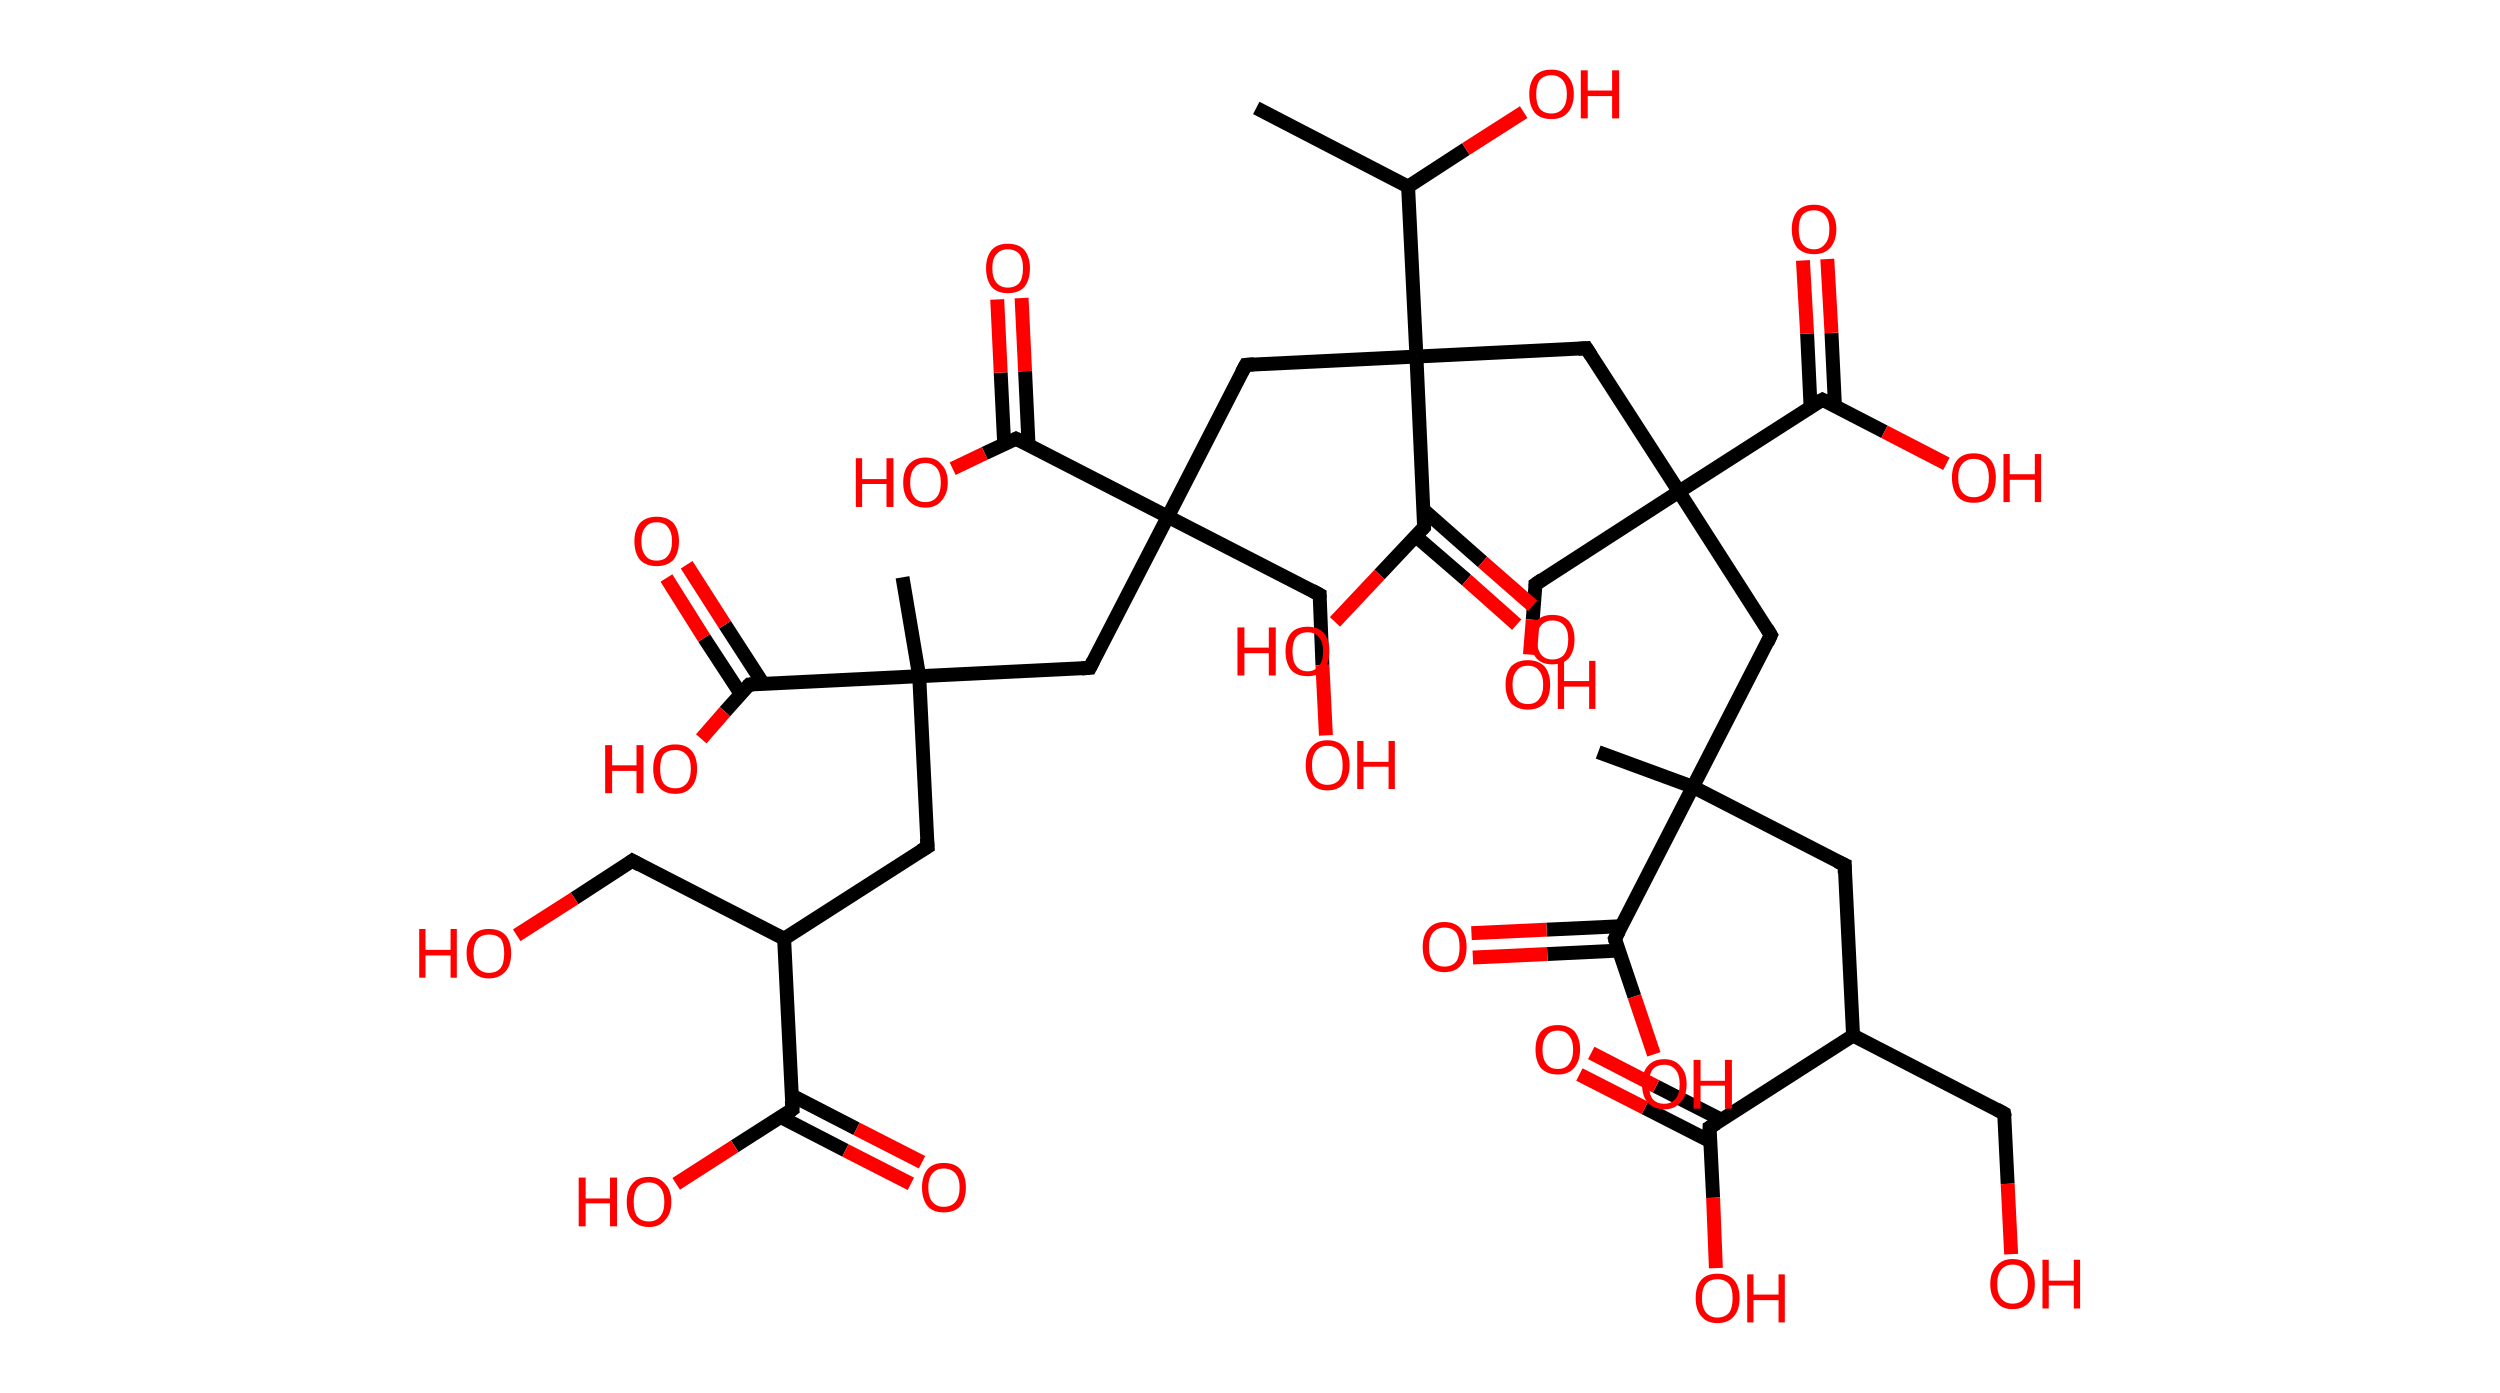 <?xml version='1.0' encoding='ASCII' standalone='yes'?>
<svg xmlns="http://www.w3.org/2000/svg" xmlns:rdkit="http://www.rdkit.org/xml" xmlns:xlink="http://www.w3.org/1999/xlink" version="1.1" baseProfile="full" xml:space="preserve" width="359px" height="200px" viewBox="0 0 359 200">
<!-- END OF HEADER -->
<rect style="opacity:1.0;fill:#FFFFFF;stroke:none" width="359.0" height="200.0" x="0.0" y="0.0"> </rect>
<path class="bond-0 atom-0 atom-1" d="M 180.4,15.5 L 202.2,26.8" style="fill:none;fill-rule:evenodd;stroke:#000000;stroke-width:2.0px;stroke-linecap:butt;stroke-linejoin:miter;stroke-opacity:1"/>
<path class="bond-1 atom-1 atom-2" d="M 202.2,26.8 L 210.5,21.4" style="fill:none;fill-rule:evenodd;stroke:#000000;stroke-width:2.0px;stroke-linecap:butt;stroke-linejoin:miter;stroke-opacity:1"/>
<path class="bond-1 atom-1 atom-2" d="M 210.5,21.4 L 218.8,16.1" style="fill:none;fill-rule:evenodd;stroke:#FF0000;stroke-width:2.0px;stroke-linecap:butt;stroke-linejoin:miter;stroke-opacity:1"/>
<path class="bond-2 atom-1 atom-3" d="M 202.2,26.8 L 203.4,51.2" style="fill:none;fill-rule:evenodd;stroke:#000000;stroke-width:2.0px;stroke-linecap:butt;stroke-linejoin:miter;stroke-opacity:1"/>
<path class="bond-3 atom-3 atom-4" d="M 203.4,51.2 L 178.9,52.4" style="fill:none;fill-rule:evenodd;stroke:#000000;stroke-width:2.0px;stroke-linecap:butt;stroke-linejoin:miter;stroke-opacity:1"/>
<path class="bond-4 atom-4 atom-5" d="M 178.9,52.4 L 167.7,74.2" style="fill:none;fill-rule:evenodd;stroke:#000000;stroke-width:2.0px;stroke-linecap:butt;stroke-linejoin:miter;stroke-opacity:1"/>
<path class="bond-5 atom-5 atom-6" d="M 167.7,74.2 L 189.5,85.4" style="fill:none;fill-rule:evenodd;stroke:#000000;stroke-width:2.0px;stroke-linecap:butt;stroke-linejoin:miter;stroke-opacity:1"/>
<path class="bond-6 atom-6 atom-7" d="M 189.5,85.4 L 189.9,95.5" style="fill:none;fill-rule:evenodd;stroke:#000000;stroke-width:2.0px;stroke-linecap:butt;stroke-linejoin:miter;stroke-opacity:1"/>
<path class="bond-6 atom-6 atom-7" d="M 189.9,95.5 L 190.4,105.6" style="fill:none;fill-rule:evenodd;stroke:#FF0000;stroke-width:2.0px;stroke-linecap:butt;stroke-linejoin:miter;stroke-opacity:1"/>
<path class="bond-7 atom-5 atom-8" d="M 167.7,74.2 L 156.5,95.9" style="fill:none;fill-rule:evenodd;stroke:#000000;stroke-width:2.0px;stroke-linecap:butt;stroke-linejoin:miter;stroke-opacity:1"/>
<path class="bond-8 atom-8 atom-9" d="M 156.5,95.9 L 132.0,97.1" style="fill:none;fill-rule:evenodd;stroke:#000000;stroke-width:2.0px;stroke-linecap:butt;stroke-linejoin:miter;stroke-opacity:1"/>
<path class="bond-9 atom-9 atom-10" d="M 132.0,97.1 L 129.6,82.9" style="fill:none;fill-rule:evenodd;stroke:#000000;stroke-width:2.0px;stroke-linecap:butt;stroke-linejoin:miter;stroke-opacity:1"/>
<path class="bond-10 atom-9 atom-11" d="M 132.0,97.1 L 133.2,121.6" style="fill:none;fill-rule:evenodd;stroke:#000000;stroke-width:2.0px;stroke-linecap:butt;stroke-linejoin:miter;stroke-opacity:1"/>
<path class="bond-11 atom-11 atom-12" d="M 133.2,121.6 L 112.6,134.8" style="fill:none;fill-rule:evenodd;stroke:#000000;stroke-width:2.0px;stroke-linecap:butt;stroke-linejoin:miter;stroke-opacity:1"/>
<path class="bond-12 atom-12 atom-13" d="M 112.6,134.8 L 90.8,123.6" style="fill:none;fill-rule:evenodd;stroke:#000000;stroke-width:2.0px;stroke-linecap:butt;stroke-linejoin:miter;stroke-opacity:1"/>
<path class="bond-13 atom-13 atom-14" d="M 90.8,123.6 L 82.5,129.0" style="fill:none;fill-rule:evenodd;stroke:#000000;stroke-width:2.0px;stroke-linecap:butt;stroke-linejoin:miter;stroke-opacity:1"/>
<path class="bond-13 atom-13 atom-14" d="M 82.5,129.0 L 74.2,134.3" style="fill:none;fill-rule:evenodd;stroke:#FF0000;stroke-width:2.0px;stroke-linecap:butt;stroke-linejoin:miter;stroke-opacity:1"/>
<path class="bond-14 atom-12 atom-15" d="M 112.6,134.8 L 113.8,159.3" style="fill:none;fill-rule:evenodd;stroke:#000000;stroke-width:2.0px;stroke-linecap:butt;stroke-linejoin:miter;stroke-opacity:1"/>
<path class="bond-15 atom-15 atom-16" d="M 112.1,160.4 L 121.4,165.2" style="fill:none;fill-rule:evenodd;stroke:#000000;stroke-width:2.0px;stroke-linecap:butt;stroke-linejoin:miter;stroke-opacity:1"/>
<path class="bond-15 atom-15 atom-16" d="M 121.4,165.2 L 130.8,170.0" style="fill:none;fill-rule:evenodd;stroke:#FF0000;stroke-width:2.0px;stroke-linecap:butt;stroke-linejoin:miter;stroke-opacity:1"/>
<path class="bond-15 atom-15 atom-16" d="M 113.7,157.3 L 123.0,162.1" style="fill:none;fill-rule:evenodd;stroke:#000000;stroke-width:2.0px;stroke-linecap:butt;stroke-linejoin:miter;stroke-opacity:1"/>
<path class="bond-15 atom-15 atom-16" d="M 123.0,162.1 L 132.4,166.9" style="fill:none;fill-rule:evenodd;stroke:#FF0000;stroke-width:2.0px;stroke-linecap:butt;stroke-linejoin:miter;stroke-opacity:1"/>
<path class="bond-16 atom-15 atom-17" d="M 113.8,159.3 L 105.5,164.6" style="fill:none;fill-rule:evenodd;stroke:#000000;stroke-width:2.0px;stroke-linecap:butt;stroke-linejoin:miter;stroke-opacity:1"/>
<path class="bond-16 atom-15 atom-17" d="M 105.5,164.6 L 97.1,170.0" style="fill:none;fill-rule:evenodd;stroke:#FF0000;stroke-width:2.0px;stroke-linecap:butt;stroke-linejoin:miter;stroke-opacity:1"/>
<path class="bond-17 atom-9 atom-18" d="M 132.0,97.1 L 107.6,98.3" style="fill:none;fill-rule:evenodd;stroke:#000000;stroke-width:2.0px;stroke-linecap:butt;stroke-linejoin:miter;stroke-opacity:1"/>
<path class="bond-18 atom-18 atom-19" d="M 109.6,98.2 L 104.1,89.7" style="fill:none;fill-rule:evenodd;stroke:#000000;stroke-width:2.0px;stroke-linecap:butt;stroke-linejoin:miter;stroke-opacity:1"/>
<path class="bond-18 atom-18 atom-19" d="M 104.1,89.7 L 98.6,81.1" style="fill:none;fill-rule:evenodd;stroke:#FF0000;stroke-width:2.0px;stroke-linecap:butt;stroke-linejoin:miter;stroke-opacity:1"/>
<path class="bond-18 atom-18 atom-19" d="M 106.4,99.7 L 101.1,91.6" style="fill:none;fill-rule:evenodd;stroke:#000000;stroke-width:2.0px;stroke-linecap:butt;stroke-linejoin:miter;stroke-opacity:1"/>
<path class="bond-18 atom-18 atom-19" d="M 101.1,91.6 L 95.7,83.0" style="fill:none;fill-rule:evenodd;stroke:#FF0000;stroke-width:2.0px;stroke-linecap:butt;stroke-linejoin:miter;stroke-opacity:1"/>
<path class="bond-19 atom-18 atom-20" d="M 107.6,98.3 L 104.1,102.2" style="fill:none;fill-rule:evenodd;stroke:#000000;stroke-width:2.0px;stroke-linecap:butt;stroke-linejoin:miter;stroke-opacity:1"/>
<path class="bond-19 atom-18 atom-20" d="M 104.1,102.2 L 100.7,106.1" style="fill:none;fill-rule:evenodd;stroke:#FF0000;stroke-width:2.0px;stroke-linecap:butt;stroke-linejoin:miter;stroke-opacity:1"/>
<path class="bond-20 atom-5 atom-21" d="M 167.7,74.2 L 145.9,63.0" style="fill:none;fill-rule:evenodd;stroke:#000000;stroke-width:2.0px;stroke-linecap:butt;stroke-linejoin:miter;stroke-opacity:1"/>
<path class="bond-21 atom-21 atom-22" d="M 147.7,63.9 L 147.2,53.3" style="fill:none;fill-rule:evenodd;stroke:#000000;stroke-width:2.0px;stroke-linecap:butt;stroke-linejoin:miter;stroke-opacity:1"/>
<path class="bond-21 atom-21 atom-22" d="M 147.2,53.3 L 146.7,42.8" style="fill:none;fill-rule:evenodd;stroke:#FF0000;stroke-width:2.0px;stroke-linecap:butt;stroke-linejoin:miter;stroke-opacity:1"/>
<path class="bond-21 atom-21 atom-22" d="M 144.2,63.8 L 143.7,53.5" style="fill:none;fill-rule:evenodd;stroke:#000000;stroke-width:2.0px;stroke-linecap:butt;stroke-linejoin:miter;stroke-opacity:1"/>
<path class="bond-21 atom-21 atom-22" d="M 143.7,53.5 L 143.2,43.0" style="fill:none;fill-rule:evenodd;stroke:#FF0000;stroke-width:2.0px;stroke-linecap:butt;stroke-linejoin:miter;stroke-opacity:1"/>
<path class="bond-22 atom-21 atom-23" d="M 145.9,63.0 L 141.4,65.1" style="fill:none;fill-rule:evenodd;stroke:#000000;stroke-width:2.0px;stroke-linecap:butt;stroke-linejoin:miter;stroke-opacity:1"/>
<path class="bond-22 atom-21 atom-23" d="M 141.4,65.1 L 136.8,67.3" style="fill:none;fill-rule:evenodd;stroke:#FF0000;stroke-width:2.0px;stroke-linecap:butt;stroke-linejoin:miter;stroke-opacity:1"/>
<path class="bond-23 atom-3 atom-24" d="M 203.4,51.2 L 227.8,50.0" style="fill:none;fill-rule:evenodd;stroke:#000000;stroke-width:2.0px;stroke-linecap:butt;stroke-linejoin:miter;stroke-opacity:1"/>
<path class="bond-24 atom-24 atom-25" d="M 227.8,50.0 L 241.1,70.6" style="fill:none;fill-rule:evenodd;stroke:#000000;stroke-width:2.0px;stroke-linecap:butt;stroke-linejoin:miter;stroke-opacity:1"/>
<path class="bond-25 atom-25 atom-26" d="M 241.1,70.6 L 220.5,83.9" style="fill:none;fill-rule:evenodd;stroke:#000000;stroke-width:2.0px;stroke-linecap:butt;stroke-linejoin:miter;stroke-opacity:1"/>
<path class="bond-26 atom-26 atom-27" d="M 220.5,83.9 L 220.1,89.0" style="fill:none;fill-rule:evenodd;stroke:#000000;stroke-width:2.0px;stroke-linecap:butt;stroke-linejoin:miter;stroke-opacity:1"/>
<path class="bond-26 atom-26 atom-27" d="M 220.1,89.0 L 219.7,94.0" style="fill:none;fill-rule:evenodd;stroke:#FF0000;stroke-width:2.0px;stroke-linecap:butt;stroke-linejoin:miter;stroke-opacity:1"/>
<path class="bond-27 atom-25 atom-28" d="M 241.1,70.6 L 254.3,91.2" style="fill:none;fill-rule:evenodd;stroke:#000000;stroke-width:2.0px;stroke-linecap:butt;stroke-linejoin:miter;stroke-opacity:1"/>
<path class="bond-28 atom-28 atom-29" d="M 254.3,91.2 L 243.1,113.0" style="fill:none;fill-rule:evenodd;stroke:#000000;stroke-width:2.0px;stroke-linecap:butt;stroke-linejoin:miter;stroke-opacity:1"/>
<path class="bond-29 atom-29 atom-30" d="M 243.1,113.0 L 229.5,108.0" style="fill:none;fill-rule:evenodd;stroke:#000000;stroke-width:2.0px;stroke-linecap:butt;stroke-linejoin:miter;stroke-opacity:1"/>
<path class="bond-30 atom-29 atom-31" d="M 243.1,113.0 L 264.9,124.2" style="fill:none;fill-rule:evenodd;stroke:#000000;stroke-width:2.0px;stroke-linecap:butt;stroke-linejoin:miter;stroke-opacity:1"/>
<path class="bond-31 atom-31 atom-32" d="M 264.9,124.2 L 266.1,148.7" style="fill:none;fill-rule:evenodd;stroke:#000000;stroke-width:2.0px;stroke-linecap:butt;stroke-linejoin:miter;stroke-opacity:1"/>
<path class="bond-32 atom-32 atom-33" d="M 266.1,148.7 L 287.8,159.9" style="fill:none;fill-rule:evenodd;stroke:#000000;stroke-width:2.0px;stroke-linecap:butt;stroke-linejoin:miter;stroke-opacity:1"/>
<path class="bond-33 atom-33 atom-34" d="M 287.8,159.9 L 288.3,170.0" style="fill:none;fill-rule:evenodd;stroke:#000000;stroke-width:2.0px;stroke-linecap:butt;stroke-linejoin:miter;stroke-opacity:1"/>
<path class="bond-33 atom-33 atom-34" d="M 288.3,170.0 L 288.8,180.1" style="fill:none;fill-rule:evenodd;stroke:#FF0000;stroke-width:2.0px;stroke-linecap:butt;stroke-linejoin:miter;stroke-opacity:1"/>
<path class="bond-34 atom-32 atom-35" d="M 266.1,148.7 L 245.5,161.9" style="fill:none;fill-rule:evenodd;stroke:#000000;stroke-width:2.0px;stroke-linecap:butt;stroke-linejoin:miter;stroke-opacity:1"/>
<path class="bond-35 atom-35 atom-36" d="M 247.2,160.8 L 237.8,156.0" style="fill:none;fill-rule:evenodd;stroke:#000000;stroke-width:2.0px;stroke-linecap:butt;stroke-linejoin:miter;stroke-opacity:1"/>
<path class="bond-35 atom-35 atom-36" d="M 237.8,156.0 L 228.5,151.2" style="fill:none;fill-rule:evenodd;stroke:#FF0000;stroke-width:2.0px;stroke-linecap:butt;stroke-linejoin:miter;stroke-opacity:1"/>
<path class="bond-35 atom-35 atom-36" d="M 245.6,163.9 L 236.2,159.1" style="fill:none;fill-rule:evenodd;stroke:#000000;stroke-width:2.0px;stroke-linecap:butt;stroke-linejoin:miter;stroke-opacity:1"/>
<path class="bond-35 atom-35 atom-36" d="M 236.2,159.1 L 226.8,154.3" style="fill:none;fill-rule:evenodd;stroke:#FF0000;stroke-width:2.0px;stroke-linecap:butt;stroke-linejoin:miter;stroke-opacity:1"/>
<path class="bond-36 atom-35 atom-37" d="M 245.5,161.9 L 246.0,172.0" style="fill:none;fill-rule:evenodd;stroke:#000000;stroke-width:2.0px;stroke-linecap:butt;stroke-linejoin:miter;stroke-opacity:1"/>
<path class="bond-36 atom-35 atom-37" d="M 246.0,172.0 L 246.4,182.1" style="fill:none;fill-rule:evenodd;stroke:#FF0000;stroke-width:2.0px;stroke-linecap:butt;stroke-linejoin:miter;stroke-opacity:1"/>
<path class="bond-37 atom-29 atom-38" d="M 243.1,113.0 L 231.9,134.8" style="fill:none;fill-rule:evenodd;stroke:#000000;stroke-width:2.0px;stroke-linecap:butt;stroke-linejoin:miter;stroke-opacity:1"/>
<path class="bond-38 atom-38 atom-39" d="M 232.8,133.0 L 222.1,133.5" style="fill:none;fill-rule:evenodd;stroke:#000000;stroke-width:2.0px;stroke-linecap:butt;stroke-linejoin:miter;stroke-opacity:1"/>
<path class="bond-38 atom-38 atom-39" d="M 222.1,133.5 L 211.3,134.0" style="fill:none;fill-rule:evenodd;stroke:#FF0000;stroke-width:2.0px;stroke-linecap:butt;stroke-linejoin:miter;stroke-opacity:1"/>
<path class="bond-38 atom-38 atom-39" d="M 232.5,136.5 L 222.2,137.0" style="fill:none;fill-rule:evenodd;stroke:#000000;stroke-width:2.0px;stroke-linecap:butt;stroke-linejoin:miter;stroke-opacity:1"/>
<path class="bond-38 atom-38 atom-39" d="M 222.2,137.0 L 211.5,137.5" style="fill:none;fill-rule:evenodd;stroke:#FF0000;stroke-width:2.0px;stroke-linecap:butt;stroke-linejoin:miter;stroke-opacity:1"/>
<path class="bond-39 atom-38 atom-40" d="M 231.9,134.8 L 234.7,143.1" style="fill:none;fill-rule:evenodd;stroke:#000000;stroke-width:2.0px;stroke-linecap:butt;stroke-linejoin:miter;stroke-opacity:1"/>
<path class="bond-39 atom-38 atom-40" d="M 234.7,143.1 L 237.5,151.4" style="fill:none;fill-rule:evenodd;stroke:#FF0000;stroke-width:2.0px;stroke-linecap:butt;stroke-linejoin:miter;stroke-opacity:1"/>
<path class="bond-40 atom-25 atom-41" d="M 241.1,70.6 L 261.7,57.4" style="fill:none;fill-rule:evenodd;stroke:#000000;stroke-width:2.0px;stroke-linecap:butt;stroke-linejoin:miter;stroke-opacity:1"/>
<path class="bond-41 atom-41 atom-42" d="M 263.5,58.3 L 263.0,47.8" style="fill:none;fill-rule:evenodd;stroke:#000000;stroke-width:2.0px;stroke-linecap:butt;stroke-linejoin:miter;stroke-opacity:1"/>
<path class="bond-41 atom-41 atom-42" d="M 263.0,47.8 L 262.4,37.2" style="fill:none;fill-rule:evenodd;stroke:#FF0000;stroke-width:2.0px;stroke-linecap:butt;stroke-linejoin:miter;stroke-opacity:1"/>
<path class="bond-41 atom-41 atom-42" d="M 260.0,58.5 L 259.5,47.9" style="fill:none;fill-rule:evenodd;stroke:#000000;stroke-width:2.0px;stroke-linecap:butt;stroke-linejoin:miter;stroke-opacity:1"/>
<path class="bond-41 atom-41 atom-42" d="M 259.5,47.9 L 258.9,37.4" style="fill:none;fill-rule:evenodd;stroke:#FF0000;stroke-width:2.0px;stroke-linecap:butt;stroke-linejoin:miter;stroke-opacity:1"/>
<path class="bond-42 atom-41 atom-43" d="M 261.7,57.4 L 270.6,62.0" style="fill:none;fill-rule:evenodd;stroke:#000000;stroke-width:2.0px;stroke-linecap:butt;stroke-linejoin:miter;stroke-opacity:1"/>
<path class="bond-42 atom-41 atom-43" d="M 270.6,62.0 L 279.5,66.6" style="fill:none;fill-rule:evenodd;stroke:#FF0000;stroke-width:2.0px;stroke-linecap:butt;stroke-linejoin:miter;stroke-opacity:1"/>
<path class="bond-43 atom-3 atom-44" d="M 203.4,51.2 L 204.5,75.7" style="fill:none;fill-rule:evenodd;stroke:#000000;stroke-width:2.0px;stroke-linecap:butt;stroke-linejoin:miter;stroke-opacity:1"/>
<path class="bond-44 atom-44 atom-45" d="M 203.3,77.0 L 210.6,83.3" style="fill:none;fill-rule:evenodd;stroke:#000000;stroke-width:2.0px;stroke-linecap:butt;stroke-linejoin:miter;stroke-opacity:1"/>
<path class="bond-44 atom-44 atom-45" d="M 210.6,83.3 L 217.8,89.7" style="fill:none;fill-rule:evenodd;stroke:#FF0000;stroke-width:2.0px;stroke-linecap:butt;stroke-linejoin:miter;stroke-opacity:1"/>
<path class="bond-44 atom-44 atom-45" d="M 204.4,73.2 L 212.9,80.7" style="fill:none;fill-rule:evenodd;stroke:#000000;stroke-width:2.0px;stroke-linecap:butt;stroke-linejoin:miter;stroke-opacity:1"/>
<path class="bond-44 atom-44 atom-45" d="M 212.9,80.7 L 220.1,87.0" style="fill:none;fill-rule:evenodd;stroke:#FF0000;stroke-width:2.0px;stroke-linecap:butt;stroke-linejoin:miter;stroke-opacity:1"/>
<path class="bond-45 atom-44 atom-46" d="M 204.5,75.7 L 198.1,82.5" style="fill:none;fill-rule:evenodd;stroke:#000000;stroke-width:2.0px;stroke-linecap:butt;stroke-linejoin:miter;stroke-opacity:1"/>
<path class="bond-45 atom-44 atom-46" d="M 198.1,82.5 L 191.7,89.3" style="fill:none;fill-rule:evenodd;stroke:#FF0000;stroke-width:2.0px;stroke-linecap:butt;stroke-linejoin:miter;stroke-opacity:1"/>
<path d="M 180.1,52.3 L 178.9,52.4 L 178.3,53.5" style="fill:none;stroke:#000000;stroke-width:2.0px;stroke-linecap:butt;stroke-linejoin:miter;stroke-opacity:1;"/>
<path d="M 188.4,84.8 L 189.5,85.4 L 189.5,85.9" style="fill:none;stroke:#000000;stroke-width:2.0px;stroke-linecap:butt;stroke-linejoin:miter;stroke-opacity:1;"/>
<path d="M 157.0,94.9 L 156.5,95.9 L 155.3,96.0" style="fill:none;stroke:#000000;stroke-width:2.0px;stroke-linecap:butt;stroke-linejoin:miter;stroke-opacity:1;"/>
<path d="M 133.1,120.4 L 133.2,121.6 L 132.2,122.2" style="fill:none;stroke:#000000;stroke-width:2.0px;stroke-linecap:butt;stroke-linejoin:miter;stroke-opacity:1;"/>
<path d="M 91.9,124.2 L 90.8,123.6 L 90.4,123.9" style="fill:none;stroke:#000000;stroke-width:2.0px;stroke-linecap:butt;stroke-linejoin:miter;stroke-opacity:1;"/>
<path d="M 113.7,158.1 L 113.8,159.3 L 113.4,159.6" style="fill:none;stroke:#000000;stroke-width:2.0px;stroke-linecap:butt;stroke-linejoin:miter;stroke-opacity:1;"/>
<path d="M 108.8,98.2 L 107.6,98.3 L 107.4,98.5" style="fill:none;stroke:#000000;stroke-width:2.0px;stroke-linecap:butt;stroke-linejoin:miter;stroke-opacity:1;"/>
<path d="M 147.0,63.5 L 145.9,63.0 L 145.7,63.1" style="fill:none;stroke:#000000;stroke-width:2.0px;stroke-linecap:butt;stroke-linejoin:miter;stroke-opacity:1;"/>
<path d="M 226.6,50.1 L 227.8,50.0 L 228.5,51.1" style="fill:none;stroke:#000000;stroke-width:2.0px;stroke-linecap:butt;stroke-linejoin:miter;stroke-opacity:1;"/>
<path d="M 221.5,83.2 L 220.5,83.9 L 220.5,84.1" style="fill:none;stroke:#000000;stroke-width:2.0px;stroke-linecap:butt;stroke-linejoin:miter;stroke-opacity:1;"/>
<path d="M 253.7,90.2 L 254.3,91.2 L 253.8,92.3" style="fill:none;stroke:#000000;stroke-width:2.0px;stroke-linecap:butt;stroke-linejoin:miter;stroke-opacity:1;"/>
<path d="M 263.8,123.7 L 264.9,124.2 L 264.9,125.4" style="fill:none;stroke:#000000;stroke-width:2.0px;stroke-linecap:butt;stroke-linejoin:miter;stroke-opacity:1;"/>
<path d="M 286.7,159.3 L 287.8,159.9 L 287.9,160.4" style="fill:none;stroke:#000000;stroke-width:2.0px;stroke-linecap:butt;stroke-linejoin:miter;stroke-opacity:1;"/>
<path d="M 246.5,161.3 L 245.5,161.9 L 245.5,162.4" style="fill:none;stroke:#000000;stroke-width:2.0px;stroke-linecap:butt;stroke-linejoin:miter;stroke-opacity:1;"/>
<path d="M 232.5,133.7 L 231.9,134.8 L 232.0,135.2" style="fill:none;stroke:#000000;stroke-width:2.0px;stroke-linecap:butt;stroke-linejoin:miter;stroke-opacity:1;"/>
<path d="M 260.6,58.0 L 261.7,57.4 L 262.1,57.6" style="fill:none;stroke:#000000;stroke-width:2.0px;stroke-linecap:butt;stroke-linejoin:miter;stroke-opacity:1;"/>
<path d="M 204.5,74.5 L 204.5,75.7 L 204.2,76.0" style="fill:none;stroke:#000000;stroke-width:2.0px;stroke-linecap:butt;stroke-linejoin:miter;stroke-opacity:1;"/>
<path class="atom-2" d="M 219.6 13.5 Q 219.6 11.9, 220.4 10.9 Q 221.2 10.0, 222.8 10.0 Q 224.3 10.0, 225.1 10.9 Q 226.0 11.9, 226.0 13.5 Q 226.0 15.2, 225.1 16.2 Q 224.3 17.1, 222.8 17.1 Q 221.2 17.1, 220.4 16.2 Q 219.6 15.2, 219.6 13.5 M 222.8 16.3 Q 223.8 16.3, 224.4 15.6 Q 225.0 14.9, 225.0 13.5 Q 225.0 12.2, 224.4 11.5 Q 223.8 10.8, 222.8 10.8 Q 221.7 10.8, 221.1 11.5 Q 220.6 12.2, 220.6 13.5 Q 220.6 14.9, 221.1 15.6 Q 221.7 16.3, 222.8 16.3 " fill="#FF0000"/>
<path class="atom-2" d="M 227.0 10.1 L 228.0 10.1 L 228.0 13.0 L 231.5 13.0 L 231.5 10.1 L 232.5 10.1 L 232.5 17.0 L 231.5 17.0 L 231.5 13.8 L 228.0 13.8 L 228.0 17.0 L 227.0 17.0 L 227.0 10.1 " fill="#FF0000"/>
<path class="atom-7" d="M 187.5 109.9 Q 187.5 108.2, 188.3 107.3 Q 189.1 106.3, 190.6 106.3 Q 192.2 106.3, 193.0 107.3 Q 193.8 108.2, 193.8 109.9 Q 193.8 111.5, 193.0 112.5 Q 192.2 113.5, 190.6 113.5 Q 189.1 113.5, 188.3 112.5 Q 187.5 111.6, 187.5 109.9 M 190.6 112.7 Q 191.7 112.7, 192.3 112.0 Q 192.8 111.3, 192.8 109.9 Q 192.8 108.5, 192.3 107.8 Q 191.7 107.1, 190.6 107.1 Q 189.6 107.1, 189.0 107.8 Q 188.4 108.5, 188.4 109.9 Q 188.4 111.3, 189.0 112.0 Q 189.6 112.7, 190.6 112.7 " fill="#FF0000"/>
<path class="atom-7" d="M 194.9 106.4 L 195.8 106.4 L 195.8 109.4 L 199.4 109.4 L 199.4 106.4 L 200.3 106.4 L 200.3 113.3 L 199.4 113.3 L 199.4 110.1 L 195.8 110.1 L 195.8 113.3 L 194.9 113.3 L 194.9 106.4 " fill="#FF0000"/>
<path class="atom-14" d="M 60.2 133.4 L 61.1 133.4 L 61.1 136.4 L 64.7 136.4 L 64.7 133.4 L 65.6 133.4 L 65.6 140.4 L 64.7 140.4 L 64.7 137.2 L 61.1 137.2 L 61.1 140.4 L 60.2 140.4 L 60.2 133.4 " fill="#FF0000"/>
<path class="atom-14" d="M 67.0 136.9 Q 67.0 135.2, 67.9 134.3 Q 68.7 133.4, 70.2 133.4 Q 71.8 133.4, 72.6 134.3 Q 73.4 135.2, 73.4 136.9 Q 73.4 138.6, 72.6 139.5 Q 71.7 140.5, 70.2 140.5 Q 68.7 140.5, 67.9 139.5 Q 67.0 138.6, 67.0 136.9 M 70.2 139.7 Q 71.3 139.7, 71.9 139.0 Q 72.4 138.3, 72.4 136.9 Q 72.4 135.5, 71.9 134.8 Q 71.3 134.2, 70.2 134.2 Q 69.2 134.2, 68.6 134.8 Q 68.0 135.5, 68.0 136.9 Q 68.0 138.3, 68.6 139.0 Q 69.2 139.7, 70.2 139.7 " fill="#FF0000"/>
<path class="atom-16" d="M 132.4 170.5 Q 132.4 168.9, 133.2 167.9 Q 134.0 167.0, 135.5 167.0 Q 137.1 167.0, 137.9 167.9 Q 138.7 168.9, 138.7 170.5 Q 138.7 172.2, 137.9 173.2 Q 137.1 174.1, 135.5 174.1 Q 134.0 174.1, 133.2 173.2 Q 132.4 172.2, 132.4 170.5 M 135.5 173.3 Q 136.6 173.3, 137.2 172.6 Q 137.8 171.9, 137.8 170.5 Q 137.8 169.2, 137.2 168.5 Q 136.6 167.8, 135.5 167.8 Q 134.5 167.8, 133.9 168.5 Q 133.3 169.2, 133.3 170.5 Q 133.3 171.9, 133.9 172.6 Q 134.5 173.3, 135.5 173.3 " fill="#FF0000"/>
<path class="atom-17" d="M 83.1 169.1 L 84.1 169.1 L 84.1 172.1 L 87.6 172.1 L 87.6 169.1 L 88.6 169.1 L 88.6 176.1 L 87.6 176.1 L 87.6 172.8 L 84.1 172.8 L 84.1 176.1 L 83.1 176.1 L 83.1 169.1 " fill="#FF0000"/>
<path class="atom-17" d="M 90.0 172.6 Q 90.0 170.9, 90.8 170.0 Q 91.6 169.0, 93.2 169.0 Q 94.7 169.0, 95.5 170.0 Q 96.4 170.9, 96.4 172.6 Q 96.4 174.3, 95.5 175.2 Q 94.7 176.2, 93.2 176.2 Q 91.7 176.2, 90.8 175.2 Q 90.0 174.3, 90.0 172.6 M 93.2 175.4 Q 94.2 175.4, 94.8 174.7 Q 95.4 174.0, 95.4 172.6 Q 95.4 171.2, 94.8 170.5 Q 94.2 169.8, 93.2 169.8 Q 92.1 169.8, 91.5 170.5 Q 91.0 171.2, 91.0 172.6 Q 91.0 174.0, 91.5 174.7 Q 92.1 175.4, 93.2 175.4 " fill="#FF0000"/>
<path class="atom-19" d="M 91.1 77.7 Q 91.1 76.1, 91.9 75.1 Q 92.8 74.2, 94.3 74.2 Q 95.8 74.2, 96.7 75.1 Q 97.5 76.1, 97.5 77.7 Q 97.5 79.4, 96.7 80.4 Q 95.8 81.3, 94.3 81.3 Q 92.8 81.3, 91.9 80.4 Q 91.1 79.4, 91.1 77.7 M 94.3 80.5 Q 95.4 80.5, 95.9 79.8 Q 96.5 79.1, 96.5 77.7 Q 96.5 76.4, 95.9 75.7 Q 95.4 75.0, 94.3 75.0 Q 93.2 75.0, 92.7 75.7 Q 92.1 76.4, 92.1 77.7 Q 92.1 79.1, 92.7 79.8 Q 93.2 80.5, 94.3 80.5 " fill="#FF0000"/>
<path class="atom-20" d="M 86.9 107.0 L 87.9 107.0 L 87.9 109.9 L 91.4 109.9 L 91.4 107.0 L 92.4 107.0 L 92.4 113.9 L 91.4 113.9 L 91.4 110.7 L 87.9 110.7 L 87.9 113.9 L 86.9 113.9 L 86.9 107.0 " fill="#FF0000"/>
<path class="atom-20" d="M 93.8 110.4 Q 93.8 108.7, 94.6 107.8 Q 95.4 106.9, 97.0 106.9 Q 98.5 106.9, 99.3 107.8 Q 100.1 108.7, 100.1 110.4 Q 100.1 112.1, 99.3 113.0 Q 98.5 114.0, 97.0 114.0 Q 95.4 114.0, 94.6 113.0 Q 93.8 112.1, 93.8 110.4 M 97.0 113.2 Q 98.0 113.2, 98.6 112.5 Q 99.2 111.8, 99.2 110.4 Q 99.2 109.0, 98.6 108.4 Q 98.0 107.7, 97.0 107.7 Q 95.9 107.7, 95.3 108.3 Q 94.8 109.0, 94.8 110.4 Q 94.8 111.8, 95.3 112.5 Q 95.9 113.2, 97.0 113.2 " fill="#FF0000"/>
<path class="atom-22" d="M 141.6 38.5 Q 141.6 36.9, 142.4 35.9 Q 143.2 35.0, 144.7 35.0 Q 146.3 35.0, 147.1 35.9 Q 147.9 36.9, 147.9 38.5 Q 147.9 40.2, 147.1 41.2 Q 146.3 42.1, 144.7 42.1 Q 143.2 42.1, 142.4 41.2 Q 141.6 40.2, 141.6 38.5 M 144.7 41.3 Q 145.8 41.3, 146.4 40.6 Q 146.9 39.9, 146.9 38.5 Q 146.9 37.2, 146.4 36.5 Q 145.8 35.8, 144.7 35.8 Q 143.7 35.8, 143.1 36.5 Q 142.5 37.1, 142.5 38.5 Q 142.5 39.9, 143.1 40.6 Q 143.7 41.3, 144.7 41.3 " fill="#FF0000"/>
<path class="atom-23" d="M 122.9 65.8 L 123.8 65.8 L 123.8 68.8 L 127.3 68.8 L 127.3 65.8 L 128.3 65.8 L 128.3 72.8 L 127.3 72.8 L 127.3 69.5 L 123.8 69.5 L 123.8 72.8 L 122.9 72.8 L 122.9 65.8 " fill="#FF0000"/>
<path class="atom-23" d="M 129.7 69.3 Q 129.7 67.6, 130.5 66.7 Q 131.4 65.7, 132.9 65.7 Q 134.4 65.7, 135.2 66.7 Q 136.1 67.6, 136.1 69.3 Q 136.1 70.9, 135.2 71.9 Q 134.4 72.9, 132.9 72.9 Q 131.4 72.9, 130.5 71.9 Q 129.7 71.0, 129.7 69.3 M 132.9 72.1 Q 133.9 72.1, 134.5 71.4 Q 135.1 70.7, 135.1 69.3 Q 135.1 67.9, 134.5 67.2 Q 133.9 66.5, 132.9 66.5 Q 131.8 66.5, 131.3 67.2 Q 130.7 67.9, 130.7 69.3 Q 130.7 70.7, 131.3 71.4 Q 131.8 72.1, 132.9 72.1 " fill="#FF0000"/>
<path class="atom-27" d="M 216.2 98.3 Q 216.2 96.7, 217.0 95.7 Q 217.9 94.8, 219.4 94.8 Q 220.9 94.8, 221.8 95.7 Q 222.6 96.7, 222.6 98.3 Q 222.6 100.0, 221.8 101.0 Q 220.9 101.9, 219.4 101.9 Q 217.9 101.9, 217.0 101.0 Q 216.2 100.0, 216.2 98.3 M 219.4 101.1 Q 220.5 101.1, 221.0 100.4 Q 221.6 99.7, 221.6 98.3 Q 221.6 97.0, 221.0 96.3 Q 220.5 95.6, 219.4 95.6 Q 218.3 95.6, 217.8 96.3 Q 217.2 97.0, 217.2 98.3 Q 217.2 99.7, 217.8 100.4 Q 218.3 101.1, 219.4 101.1 " fill="#FF0000"/>
<path class="atom-27" d="M 223.7 94.9 L 224.6 94.9 L 224.6 97.8 L 228.2 97.8 L 228.2 94.9 L 229.1 94.9 L 229.1 101.8 L 228.2 101.8 L 228.2 98.6 L 224.6 98.6 L 224.6 101.8 L 223.7 101.8 L 223.7 94.9 " fill="#FF0000"/>
<path class="atom-34" d="M 285.8 184.4 Q 285.8 182.7, 286.7 181.8 Q 287.5 180.8, 289.0 180.8 Q 290.6 180.8, 291.4 181.8 Q 292.2 182.7, 292.2 184.4 Q 292.2 186.0, 291.4 187.0 Q 290.5 188.0, 289.0 188.0 Q 287.5 188.0, 286.7 187.0 Q 285.8 186.1, 285.8 184.4 M 289.0 187.2 Q 290.1 187.2, 290.6 186.5 Q 291.2 185.8, 291.2 184.4 Q 291.2 183.0, 290.6 182.3 Q 290.1 181.6, 289.0 181.6 Q 288.0 181.6, 287.4 182.3 Q 286.8 183.0, 286.8 184.4 Q 286.8 185.8, 287.4 186.5 Q 288.0 187.2, 289.0 187.2 " fill="#FF0000"/>
<path class="atom-34" d="M 293.3 180.9 L 294.2 180.9 L 294.2 183.9 L 297.8 183.9 L 297.8 180.9 L 298.7 180.9 L 298.7 187.9 L 297.8 187.9 L 297.8 184.6 L 294.2 184.6 L 294.2 187.9 L 293.3 187.9 L 293.3 180.9 " fill="#FF0000"/>
<path class="atom-36" d="M 220.5 150.7 Q 220.5 149.1, 221.3 148.1 Q 222.2 147.2, 223.7 147.2 Q 225.2 147.2, 226.1 148.1 Q 226.9 149.1, 226.9 150.7 Q 226.9 152.4, 226.0 153.4 Q 225.2 154.3, 223.7 154.3 Q 222.2 154.3, 221.3 153.4 Q 220.5 152.4, 220.5 150.7 M 223.7 153.5 Q 224.8 153.5, 225.3 152.8 Q 225.9 152.1, 225.9 150.7 Q 225.9 149.4, 225.3 148.7 Q 224.8 148.0, 223.7 148.0 Q 222.6 148.0, 222.1 148.7 Q 221.5 149.4, 221.5 150.7 Q 221.5 152.1, 222.1 152.8 Q 222.6 153.5, 223.7 153.5 " fill="#FF0000"/>
<path class="atom-37" d="M 243.5 186.4 Q 243.5 184.7, 244.3 183.8 Q 245.1 182.9, 246.6 182.9 Q 248.2 182.9, 249.0 183.8 Q 249.8 184.7, 249.8 186.4 Q 249.8 188.1, 249.0 189.0 Q 248.2 190.0, 246.6 190.0 Q 245.1 190.0, 244.3 189.0 Q 243.5 188.1, 243.5 186.4 M 246.6 189.2 Q 247.7 189.2, 248.3 188.5 Q 248.8 187.8, 248.8 186.4 Q 248.8 185.0, 248.3 184.4 Q 247.7 183.7, 246.6 183.7 Q 245.6 183.7, 245.0 184.3 Q 244.4 185.0, 244.4 186.4 Q 244.4 187.8, 245.0 188.5 Q 245.6 189.2, 246.6 189.2 " fill="#FF0000"/>
<path class="atom-37" d="M 250.9 183.0 L 251.8 183.0 L 251.8 185.9 L 255.4 185.9 L 255.4 183.0 L 256.3 183.0 L 256.3 189.9 L 255.4 189.9 L 255.4 186.7 L 251.8 186.7 L 251.8 189.9 L 250.9 189.9 L 250.9 183.0 " fill="#FF0000"/>
<path class="atom-39" d="M 204.3 136.0 Q 204.3 134.3, 205.1 133.4 Q 205.9 132.4, 207.4 132.4 Q 209.0 132.4, 209.8 133.4 Q 210.6 134.3, 210.6 136.0 Q 210.6 137.7, 209.8 138.6 Q 209.0 139.6, 207.4 139.6 Q 205.9 139.6, 205.1 138.6 Q 204.3 137.7, 204.3 136.0 M 207.4 138.8 Q 208.5 138.8, 209.1 138.1 Q 209.6 137.4, 209.6 136.0 Q 209.6 134.6, 209.1 133.9 Q 208.5 133.2, 207.4 133.2 Q 206.4 133.2, 205.8 133.9 Q 205.2 134.6, 205.2 136.0 Q 205.2 137.4, 205.8 138.1 Q 206.4 138.8, 207.4 138.8 " fill="#FF0000"/>
<path class="atom-40" d="M 235.8 155.7 Q 235.8 154.0, 236.6 153.1 Q 237.4 152.1, 239.0 152.1 Q 240.5 152.1, 241.3 153.1 Q 242.2 154.0, 242.2 155.7 Q 242.2 157.4, 241.3 158.3 Q 240.5 159.3, 239.0 159.3 Q 237.5 159.3, 236.6 158.3 Q 235.8 157.4, 235.8 155.7 M 239.0 158.5 Q 240.0 158.5, 240.6 157.8 Q 241.2 157.1, 241.2 155.7 Q 241.2 154.3, 240.6 153.6 Q 240.0 152.9, 239.0 152.9 Q 237.9 152.9, 237.3 153.6 Q 236.8 154.3, 236.8 155.7 Q 236.8 157.1, 237.3 157.8 Q 237.9 158.5, 239.0 158.5 " fill="#FF0000"/>
<path class="atom-40" d="M 243.2 152.2 L 244.2 152.2 L 244.2 155.2 L 247.7 155.2 L 247.7 152.2 L 248.7 152.2 L 248.7 159.2 L 247.7 159.2 L 247.7 155.9 L 244.2 155.9 L 244.2 159.2 L 243.2 159.2 L 243.2 152.2 " fill="#FF0000"/>
<path class="atom-42" d="M 257.3 32.9 Q 257.3 31.3, 258.1 30.3 Q 258.9 29.4, 260.5 29.4 Q 262.0 29.4, 262.8 30.3 Q 263.7 31.3, 263.7 32.9 Q 263.7 34.6, 262.8 35.6 Q 262.0 36.5, 260.5 36.5 Q 259.0 36.5, 258.1 35.6 Q 257.3 34.6, 257.3 32.9 M 260.5 35.8 Q 261.5 35.8, 262.1 35.0 Q 262.7 34.3, 262.7 32.9 Q 262.7 31.6, 262.1 30.9 Q 261.5 30.2, 260.5 30.2 Q 259.4 30.2, 258.8 30.9 Q 258.3 31.6, 258.3 32.9 Q 258.3 34.3, 258.8 35.0 Q 259.4 35.8, 260.5 35.8 " fill="#FF0000"/>
<path class="atom-43" d="M 280.3 68.6 Q 280.3 66.9, 281.1 66.0 Q 281.9 65.1, 283.4 65.1 Q 285.0 65.1, 285.8 66.0 Q 286.6 66.9, 286.6 68.6 Q 286.6 70.3, 285.8 71.3 Q 285.0 72.2, 283.4 72.2 Q 281.9 72.2, 281.1 71.3 Q 280.3 70.3, 280.3 68.6 M 283.4 71.4 Q 284.5 71.4, 285.1 70.7 Q 285.6 70.0, 285.6 68.6 Q 285.6 67.3, 285.1 66.6 Q 284.5 65.9, 283.4 65.9 Q 282.4 65.9, 281.8 66.6 Q 281.2 67.2, 281.2 68.6 Q 281.2 70.0, 281.8 70.7 Q 282.4 71.4, 283.4 71.4 " fill="#FF0000"/>
<path class="atom-43" d="M 287.7 65.2 L 288.6 65.2 L 288.6 68.1 L 292.2 68.1 L 292.2 65.2 L 293.1 65.2 L 293.1 72.1 L 292.2 72.1 L 292.2 68.9 L 288.6 68.9 L 288.6 72.1 L 287.7 72.1 L 287.7 65.2 " fill="#FF0000"/>
<path class="atom-45" d="M 219.8 91.8 Q 219.8 90.2, 220.6 89.2 Q 221.4 88.3, 222.9 88.3 Q 224.5 88.3, 225.3 89.2 Q 226.1 90.2, 226.1 91.8 Q 226.1 93.5, 225.3 94.5 Q 224.5 95.4, 222.9 95.4 Q 221.4 95.4, 220.6 94.5 Q 219.8 93.5, 219.8 91.8 M 222.9 94.7 Q 224.0 94.7, 224.6 94.0 Q 225.2 93.2, 225.2 91.8 Q 225.2 90.5, 224.6 89.8 Q 224.0 89.1, 222.9 89.1 Q 221.9 89.1, 221.3 89.8 Q 220.7 90.5, 220.7 91.8 Q 220.7 93.2, 221.3 94.0 Q 221.9 94.7, 222.9 94.7 " fill="#FF0000"/>
<path class="atom-46" d="M 177.7 90.1 L 178.7 90.1 L 178.7 93.0 L 182.2 93.0 L 182.2 90.1 L 183.2 90.1 L 183.2 97.0 L 182.2 97.0 L 182.2 93.8 L 178.7 93.8 L 178.7 97.0 L 177.7 97.0 L 177.7 90.1 " fill="#FF0000"/>
<path class="atom-46" d="M 184.6 93.5 Q 184.6 91.9, 185.4 90.9 Q 186.2 90.0, 187.8 90.0 Q 189.3 90.0, 190.1 90.9 Q 190.9 91.9, 190.9 93.5 Q 190.9 95.2, 190.1 96.2 Q 189.3 97.1, 187.8 97.1 Q 186.2 97.1, 185.4 96.2 Q 184.6 95.2, 184.6 93.5 M 187.8 96.4 Q 188.8 96.4, 189.4 95.6 Q 190.0 94.9, 190.0 93.5 Q 190.0 92.2, 189.4 91.5 Q 188.8 90.8, 187.8 90.8 Q 186.7 90.8, 186.1 91.5 Q 185.6 92.2, 185.6 93.5 Q 185.6 94.9, 186.1 95.6 Q 186.7 96.4, 187.8 96.4 " fill="#FF0000"/>
</svg>
